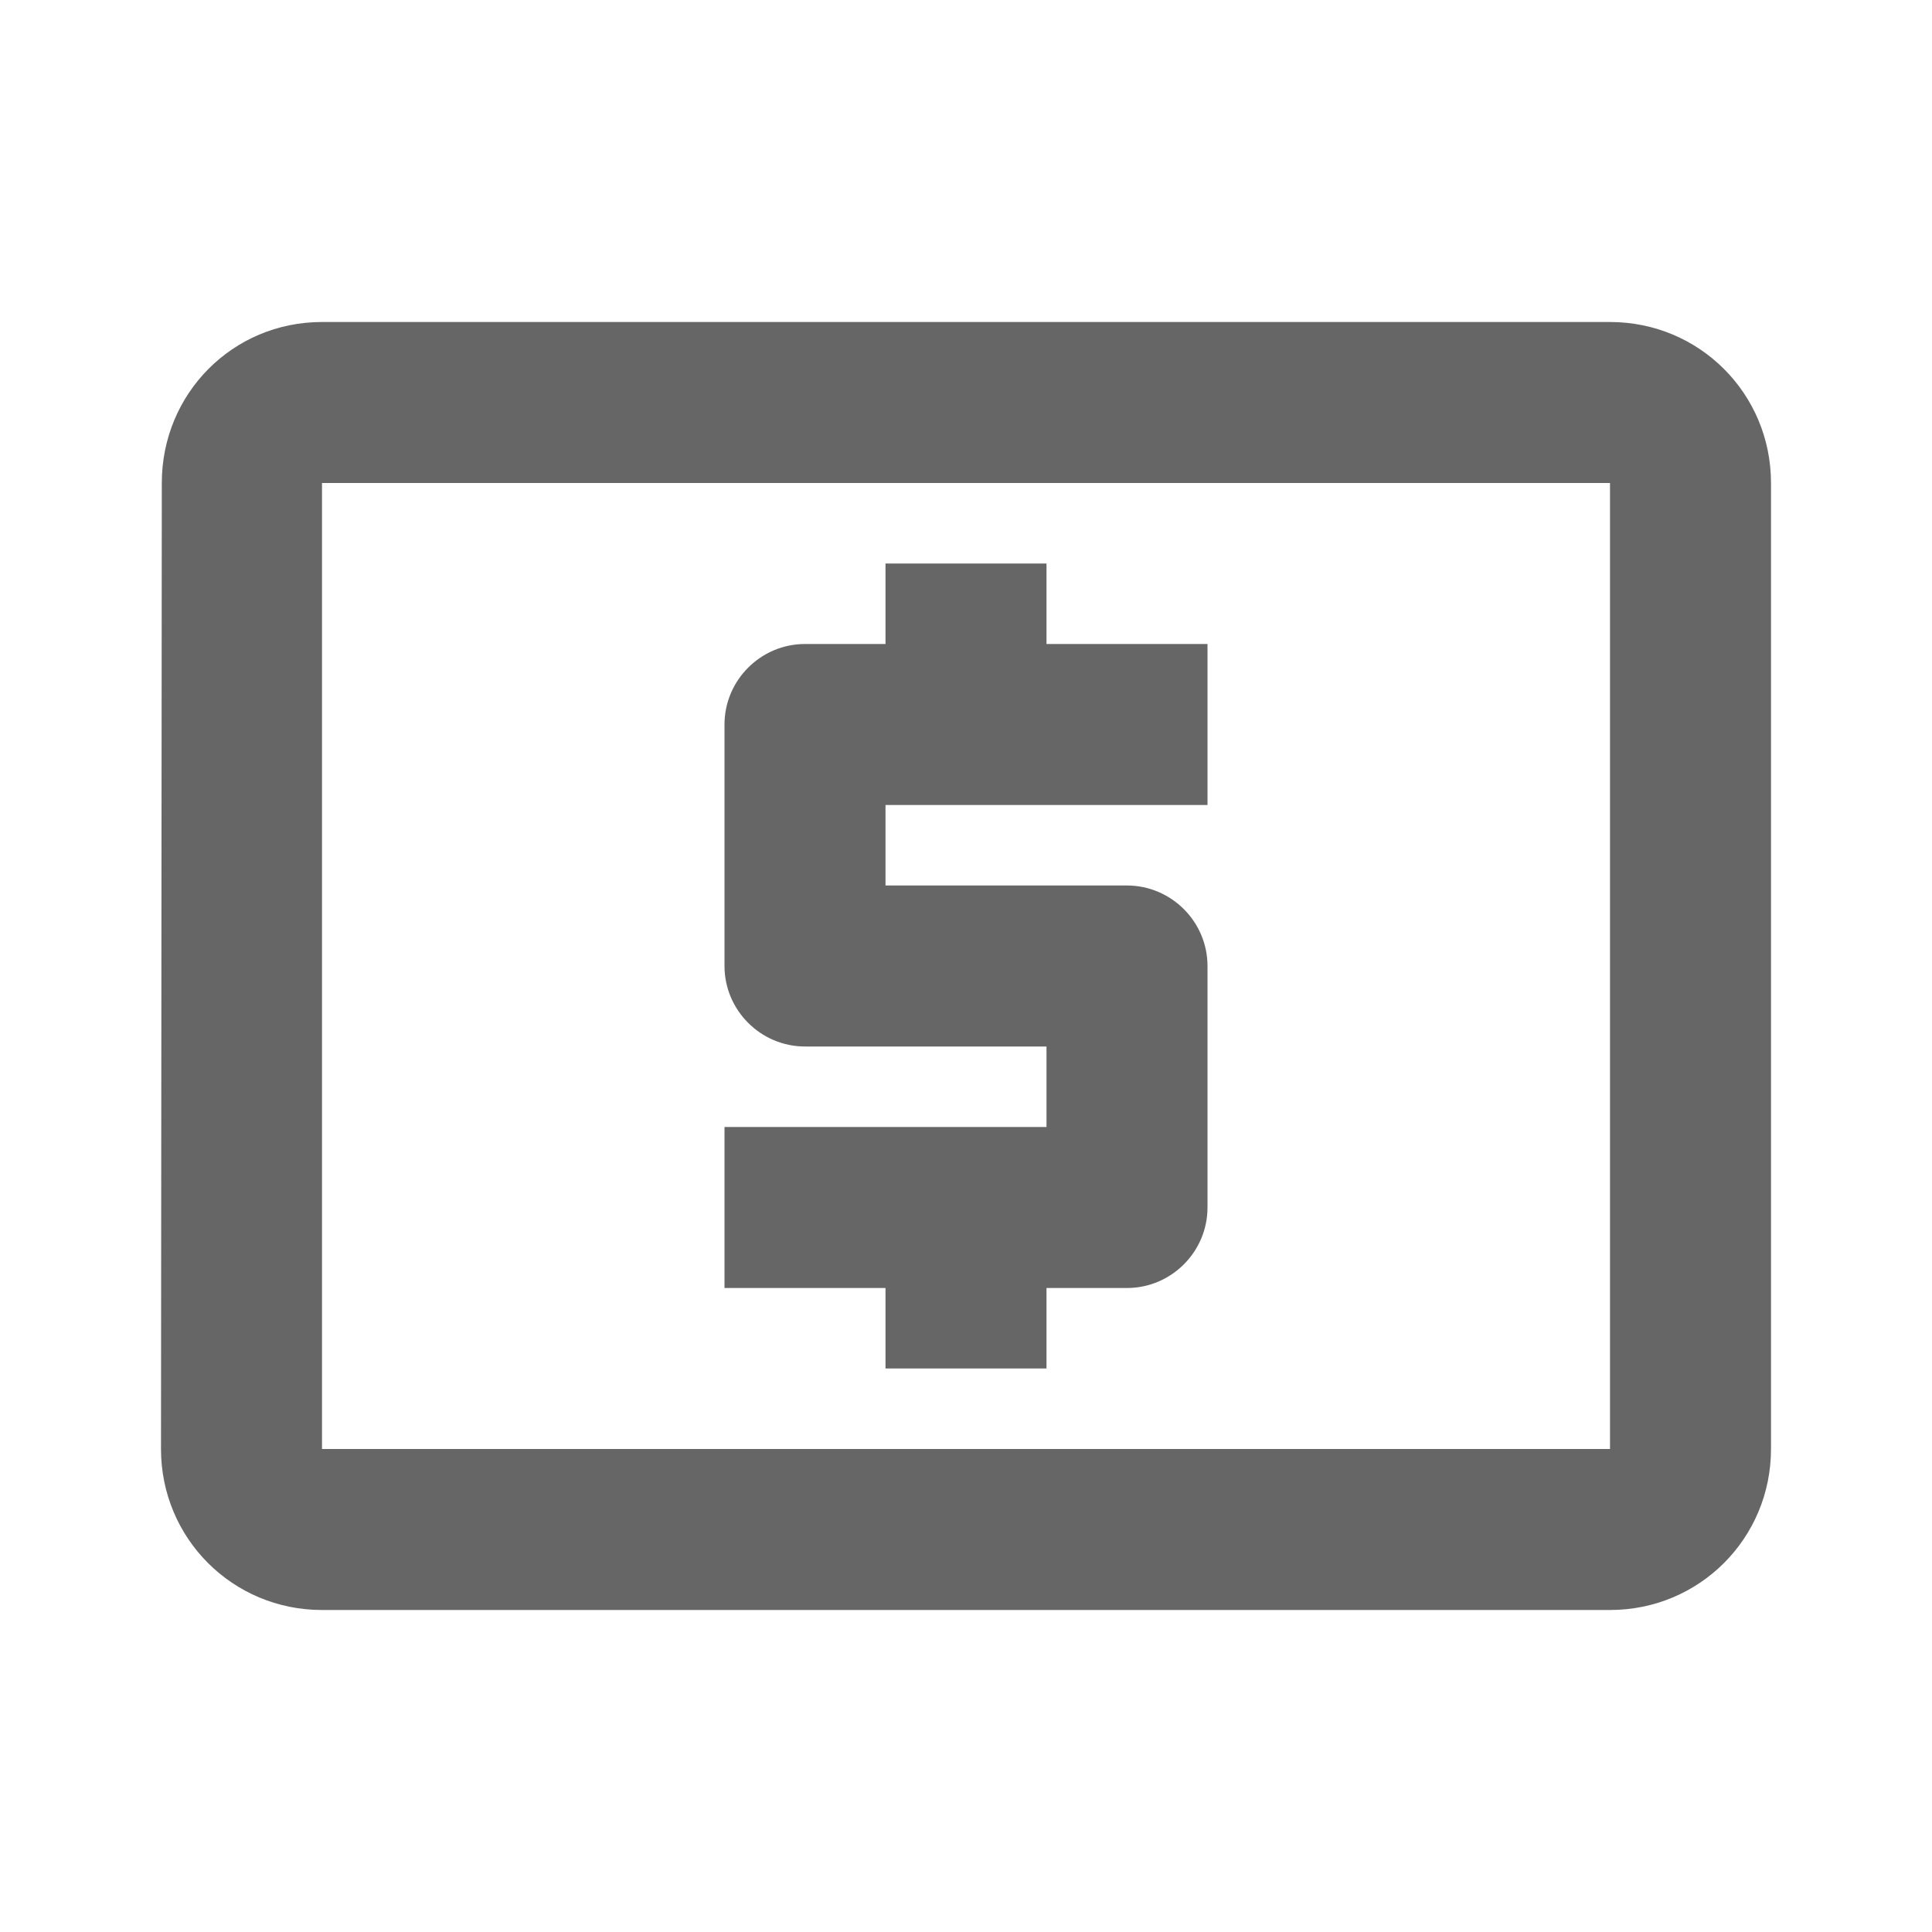 <svg width="24" height="24" viewBox="0 0 24 24" fill="none" xmlns="http://www.w3.org/2000/svg">
<g id="local_atm-gr">
<path id="icon/maps/local_atm_24px" fill-rule="evenodd" clip-rule="evenodd" d="M20 4H4C2.89 4 2.01 4.89 2.01 6L2 18C2 19.11 2.89 20 4 20H20C21.11 20 22 19.11 22 18V6C22 4.89 21.11 4 20 4ZM11 17H13V16H14C14.55 16 15 15.55 15 15V12C15 11.45 14.55 11 14 11H11V10H15V8H13V7H11V8H10C9.45 8 9 8.45 9 9V12C9 12.55 9.45 13 10 13H13V14H9V16H11V17ZM4 18H20V6H4V18Z" fill="#666666"/>
</g>
</svg>
